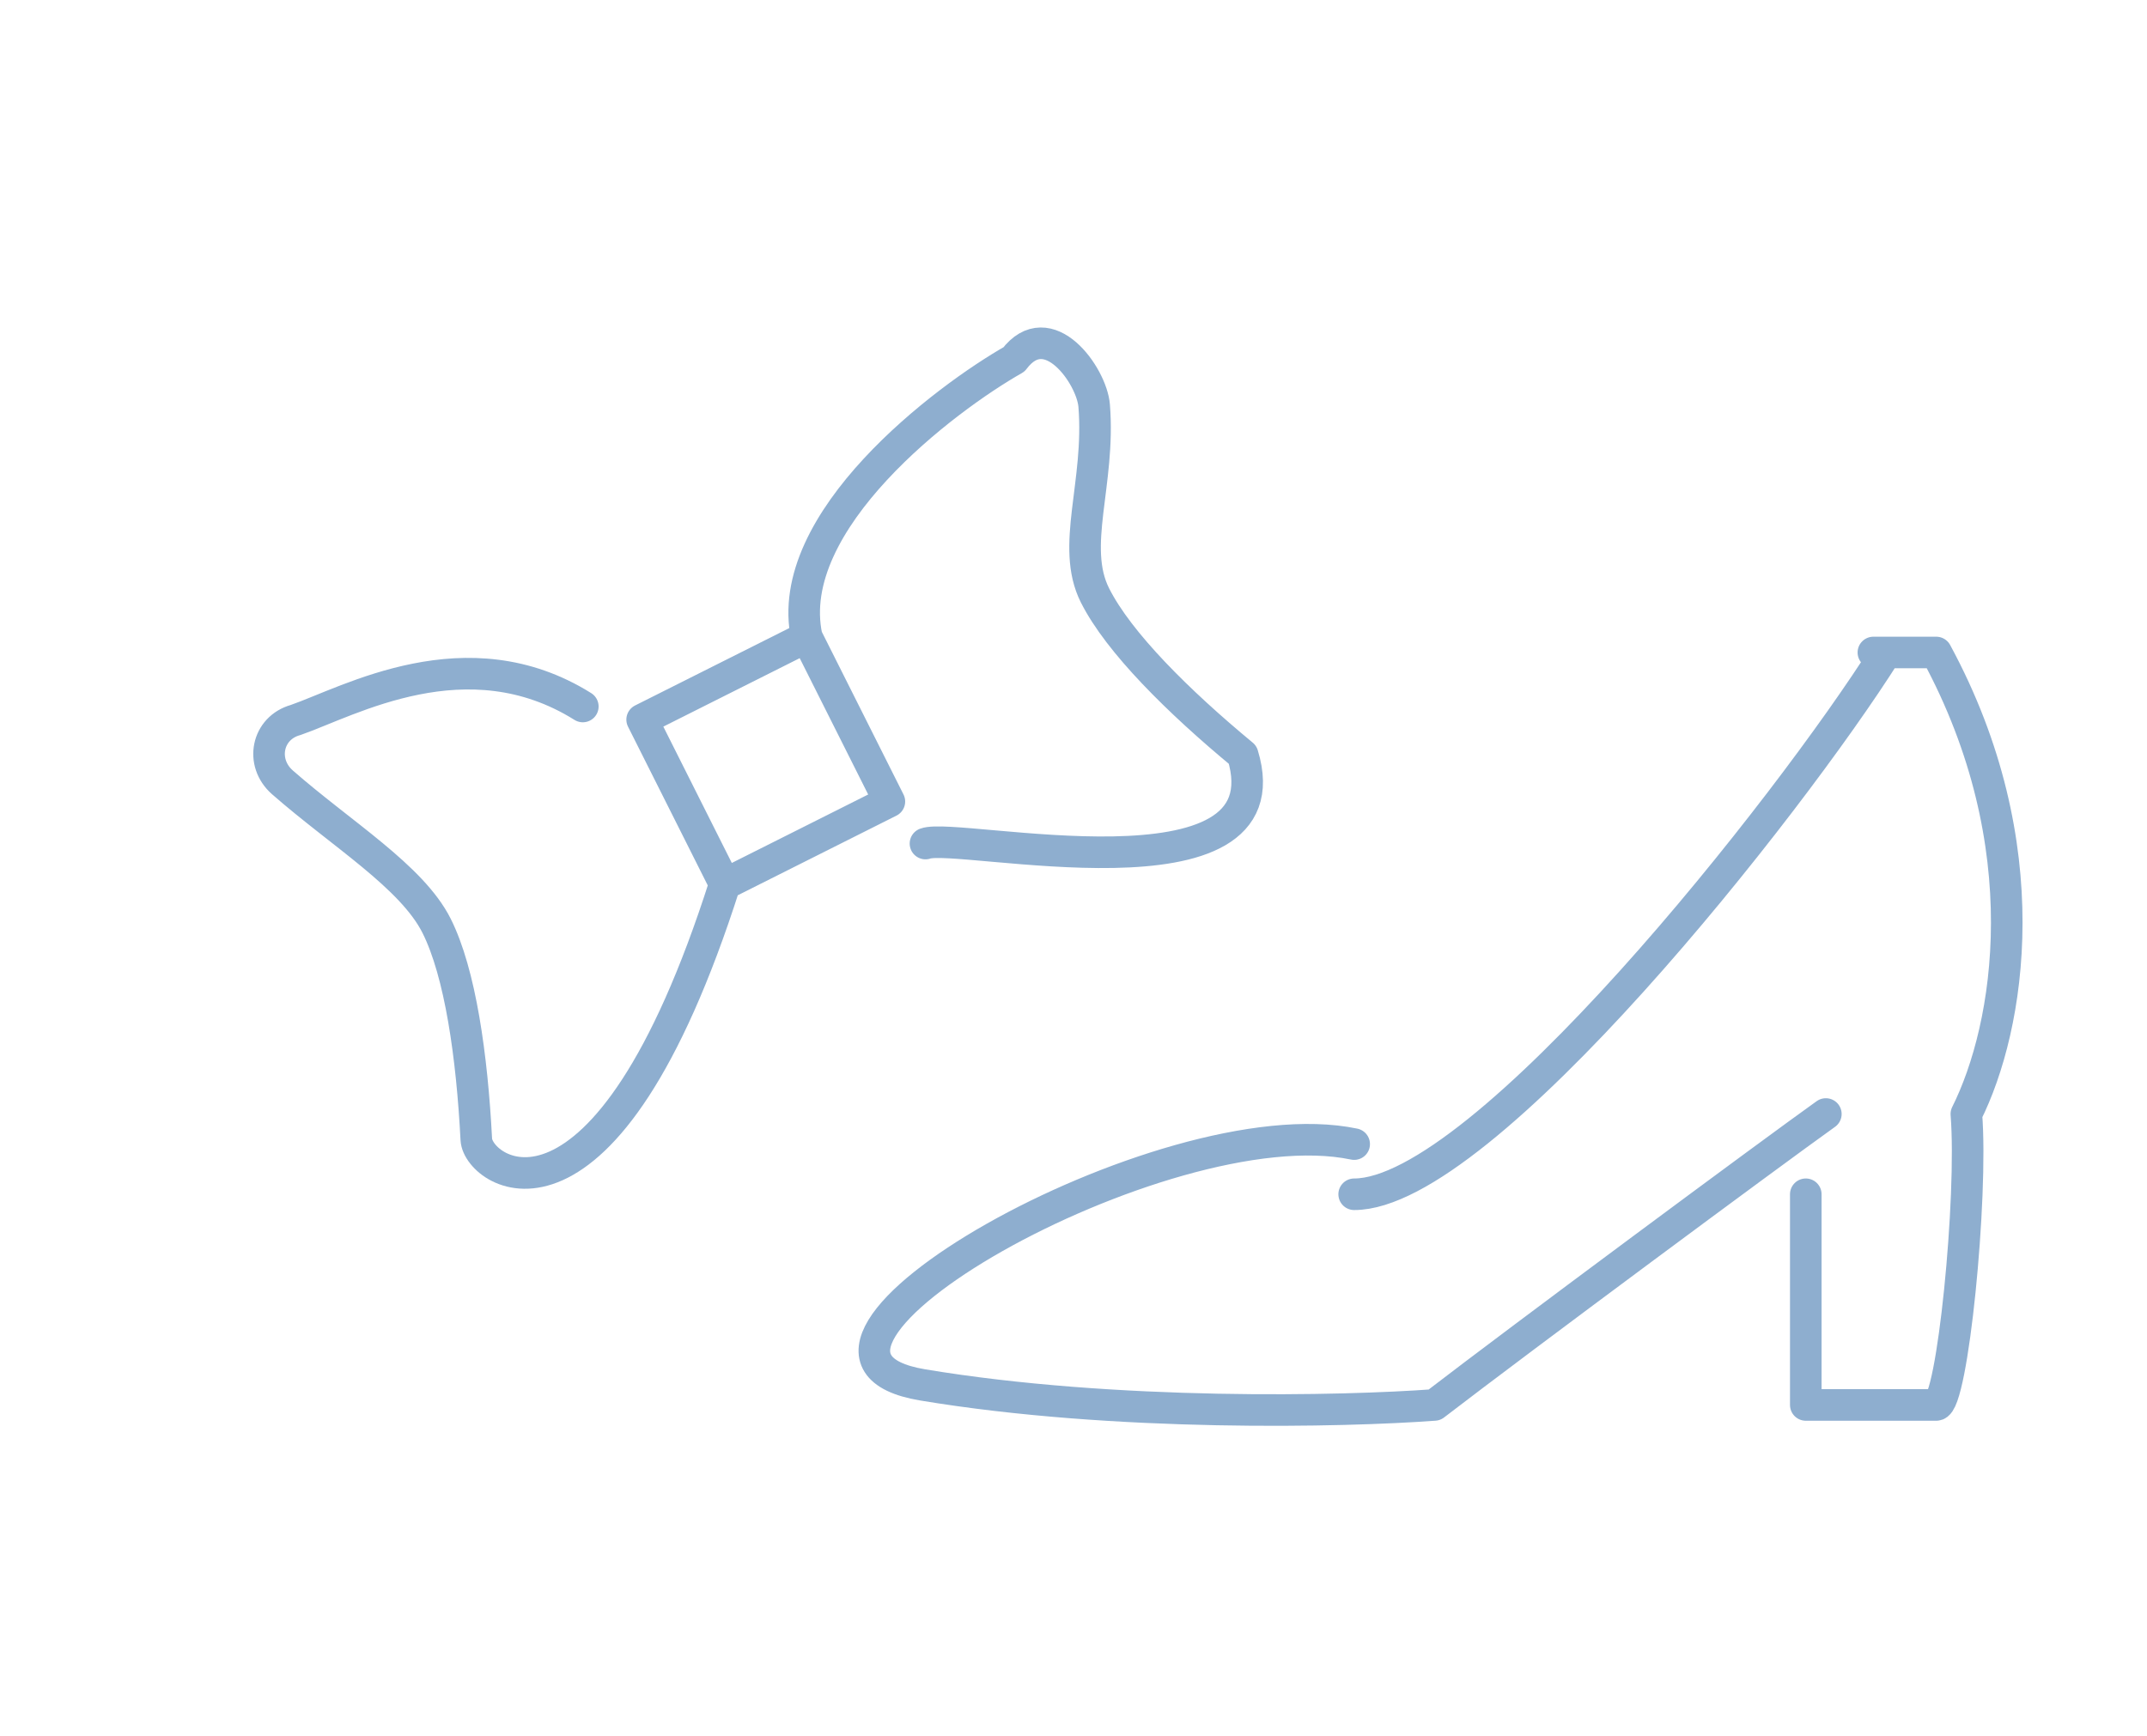 <svg width="136" height="110" viewBox="0 0 136 110" fill="none" xmlns="http://www.w3.org/2000/svg">
<g id="Group 14">
<g id="mdi:shoe-heel">
<path id="Vector 1" d="M85.779 72.493C73.7 69.95 46.237 85.716 58.443 87.75C70.649 89.784 85.143 89.445 90.864 89.021C96.374 84.783 112.097 73.129 115.657 70.586M114.386 75.671V89.021C116.293 89.021 121.379 89.021 122.65 89.021C123.667 89.021 124.981 75.883 124.557 70.586C127.312 65.076 129.261 53.548 122.65 41.343C117.564 41.343 118.412 41.343 119.471 41.343C113.326 51.09 93.916 75.671 85.779 75.671" stroke="#8EAECF" stroke-width="2" stroke-linecap="round" stroke-linejoin="round"/>
</g>
<g id="icon-park-outline:bow" clip-path="url(#clip0_292_98)">
<path id="Vector" d="M45.911 56.021C38.307 79.875 30.283 74.366 30.171 72.2C29.902 66.953 29.16 61.658 27.655 58.661C26.09 55.545 21.625 52.847 17.892 49.573C16.464 48.322 16.9 46.125 18.73 45.619C22.1 44.449 29.577 40.173 36.918 44.765M45.911 56.021L56.337 50.786L51.102 40.36M45.911 56.021L40.676 45.595L51.102 40.36M58.623 53.449C60.656 52.694 81.685 57.535 78.715 47.825C74.667 44.475 70.864 40.717 69.359 37.72C67.794 34.604 69.705 30.653 69.309 25.703C69.158 23.811 66.392 19.895 64.23 22.773C59.895 25.23 49.523 33.031 51.102 40.36" stroke="#8EAECF" stroke-width="2" stroke-linecap="round" stroke-linejoin="round"/>
</g>
</g>
<defs>
<clipPath id="clip0_292_98">
<rect width="70" height="70" fill="white" transform="translate(0 31.412) rotate(-26.663)"/>
</clipPath>
</defs>
</svg>
